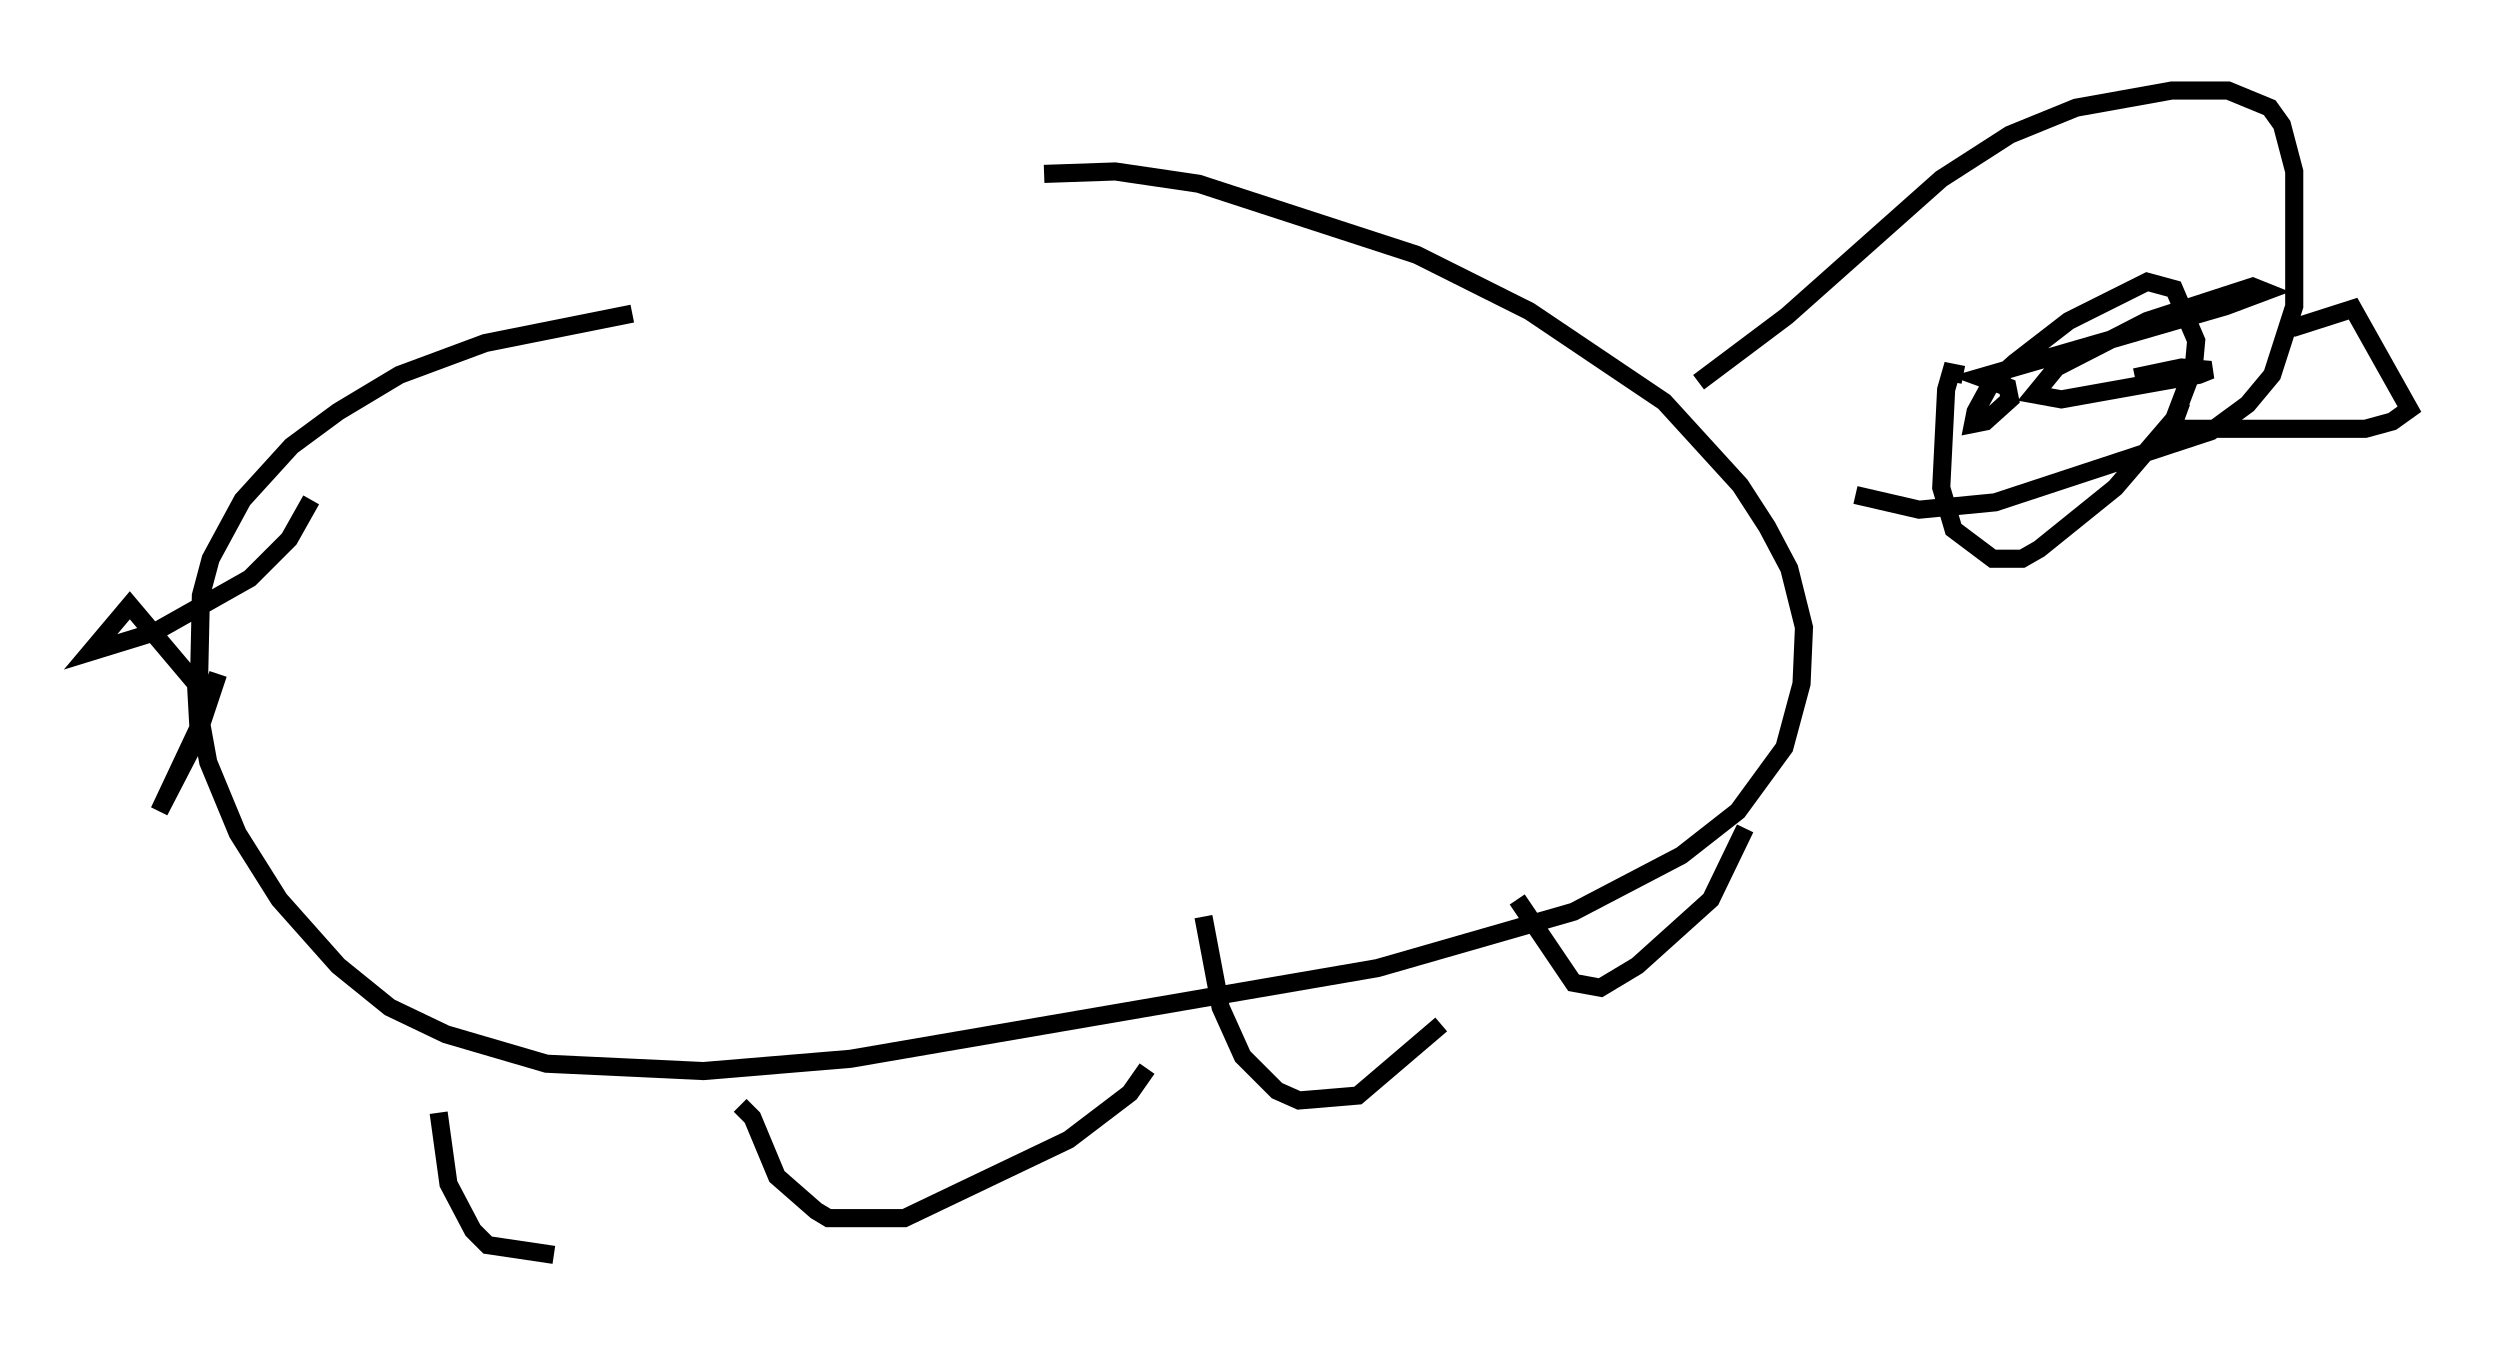 <?xml version="1.0" encoding="utf-8" ?>
<svg baseProfile="full" height="74.275" version="1.1" width="138.009" xmlns="http://www.w3.org/2000/svg" xmlns:ev="http://www.w3.org/2001/xml-events" xmlns:xlink="http://www.w3.org/1999/xlink"><defs /><rect fill="white" height="74.275" width="138.009" x="0" y="0" /><path d="M46.948, 17.178 m-12.043, 0.135 l-8.119, 1.624 -4.736, 1.759 l-3.383, 2.03 -2.571, 1.894 l-2.706, 2.977 -1.759, 3.248 l-0.541, 2.03 -0.135, 6.225 l0.541, 2.977 1.624, 3.924 l2.3, 3.654 3.248, 3.654 l2.842, 2.3 3.112, 1.488 l5.548, 1.624 8.66, 0.406 l8.119, -0.677 29.093, -5.007 l10.825, -3.112 5.954, -3.112 l3.112, -2.436 2.571, -3.518 l0.947, -3.518 0.135, -3.112 l-0.812, -3.248 -1.218, -2.3 l-1.488, -2.3 -4.195, -4.601 l-7.442, -5.007 -6.225, -3.112 l-12.043, -3.924 -4.601, -0.677 l-3.924, 0.135 m-33.423, 51.826 l0.541, 3.924 1.353, 2.571 l0.812, 0.812 3.654, 0.541 m10.284, -8.254 l0.677, 0.677 1.353, 3.248 l2.165, 1.894 0.677, 0.406 l4.195, 0.0 9.066, -4.33 l3.383, -2.571 0.947, -1.353 m3.112, -8.39 l0.947, 5.007 1.218, 2.706 l1.894, 1.894 1.218, 0.541 l3.248, -0.271 4.601, -3.924 m4.195, -6.901 l3.112, 4.601 1.488, 0.271 l2.03, -1.218 4.059, -3.654 l1.894, -3.924 m-2.571, -24.628 l4.871, -3.654 8.525, -7.578 l3.789, -2.436 3.654, -1.488 l5.277, -0.947 3.112, 0.0 l2.3, 0.947 0.677, 0.947 l0.677, 2.571 0.0, 7.442 l-1.218, 3.789 -1.353, 1.624 l-2.03, 1.488 -11.908, 3.924 l-4.195, 0.406 -3.518, -0.812 m24.086, -9.202 l3.383, -1.083 3.112, 5.548 l-0.947, 0.677 -1.488, 0.406 l-10.69, 0.0 0.541, -1.488 m-12.043, -1.488 l-0.677, -0.135 -0.271, 0.947 l-0.271, 5.413 0.677, 2.3 l2.165, 1.624 1.624, 0.0 l0.947, -0.541 4.195, -3.383 l3.248, -3.789 1.083, -2.842 l0.135, -1.488 -1.218, -2.842 l-1.488, -0.406 -4.33, 2.165 l-2.977, 2.3 -1.353, 1.218 l-0.812, 1.488 -0.135, 0.677 l0.677, -0.135 1.353, -1.218 l-0.135, -0.677 -1.488, -0.541 l13.532, -3.924 2.165, -0.812 l-0.677, -0.271 -5.819, 1.894 l-5.007, 2.571 -1.218, 1.488 l1.488, 0.271 7.578, -1.353 l0.677, -0.271 -1.624, -0.135 l-2.571, 0.541 m-100.676, 6.766 l-1.218, 2.165 -2.165, 2.165 l-5.277, 2.977 -3.518, 1.083 l2.165, -2.571 3.654, 4.33 l0.135, 2.436 -2.165, 4.601 l2.03, -3.924 1.218, -3.654 " fill="none" stroke="black" stroke-width="1" /></svg>